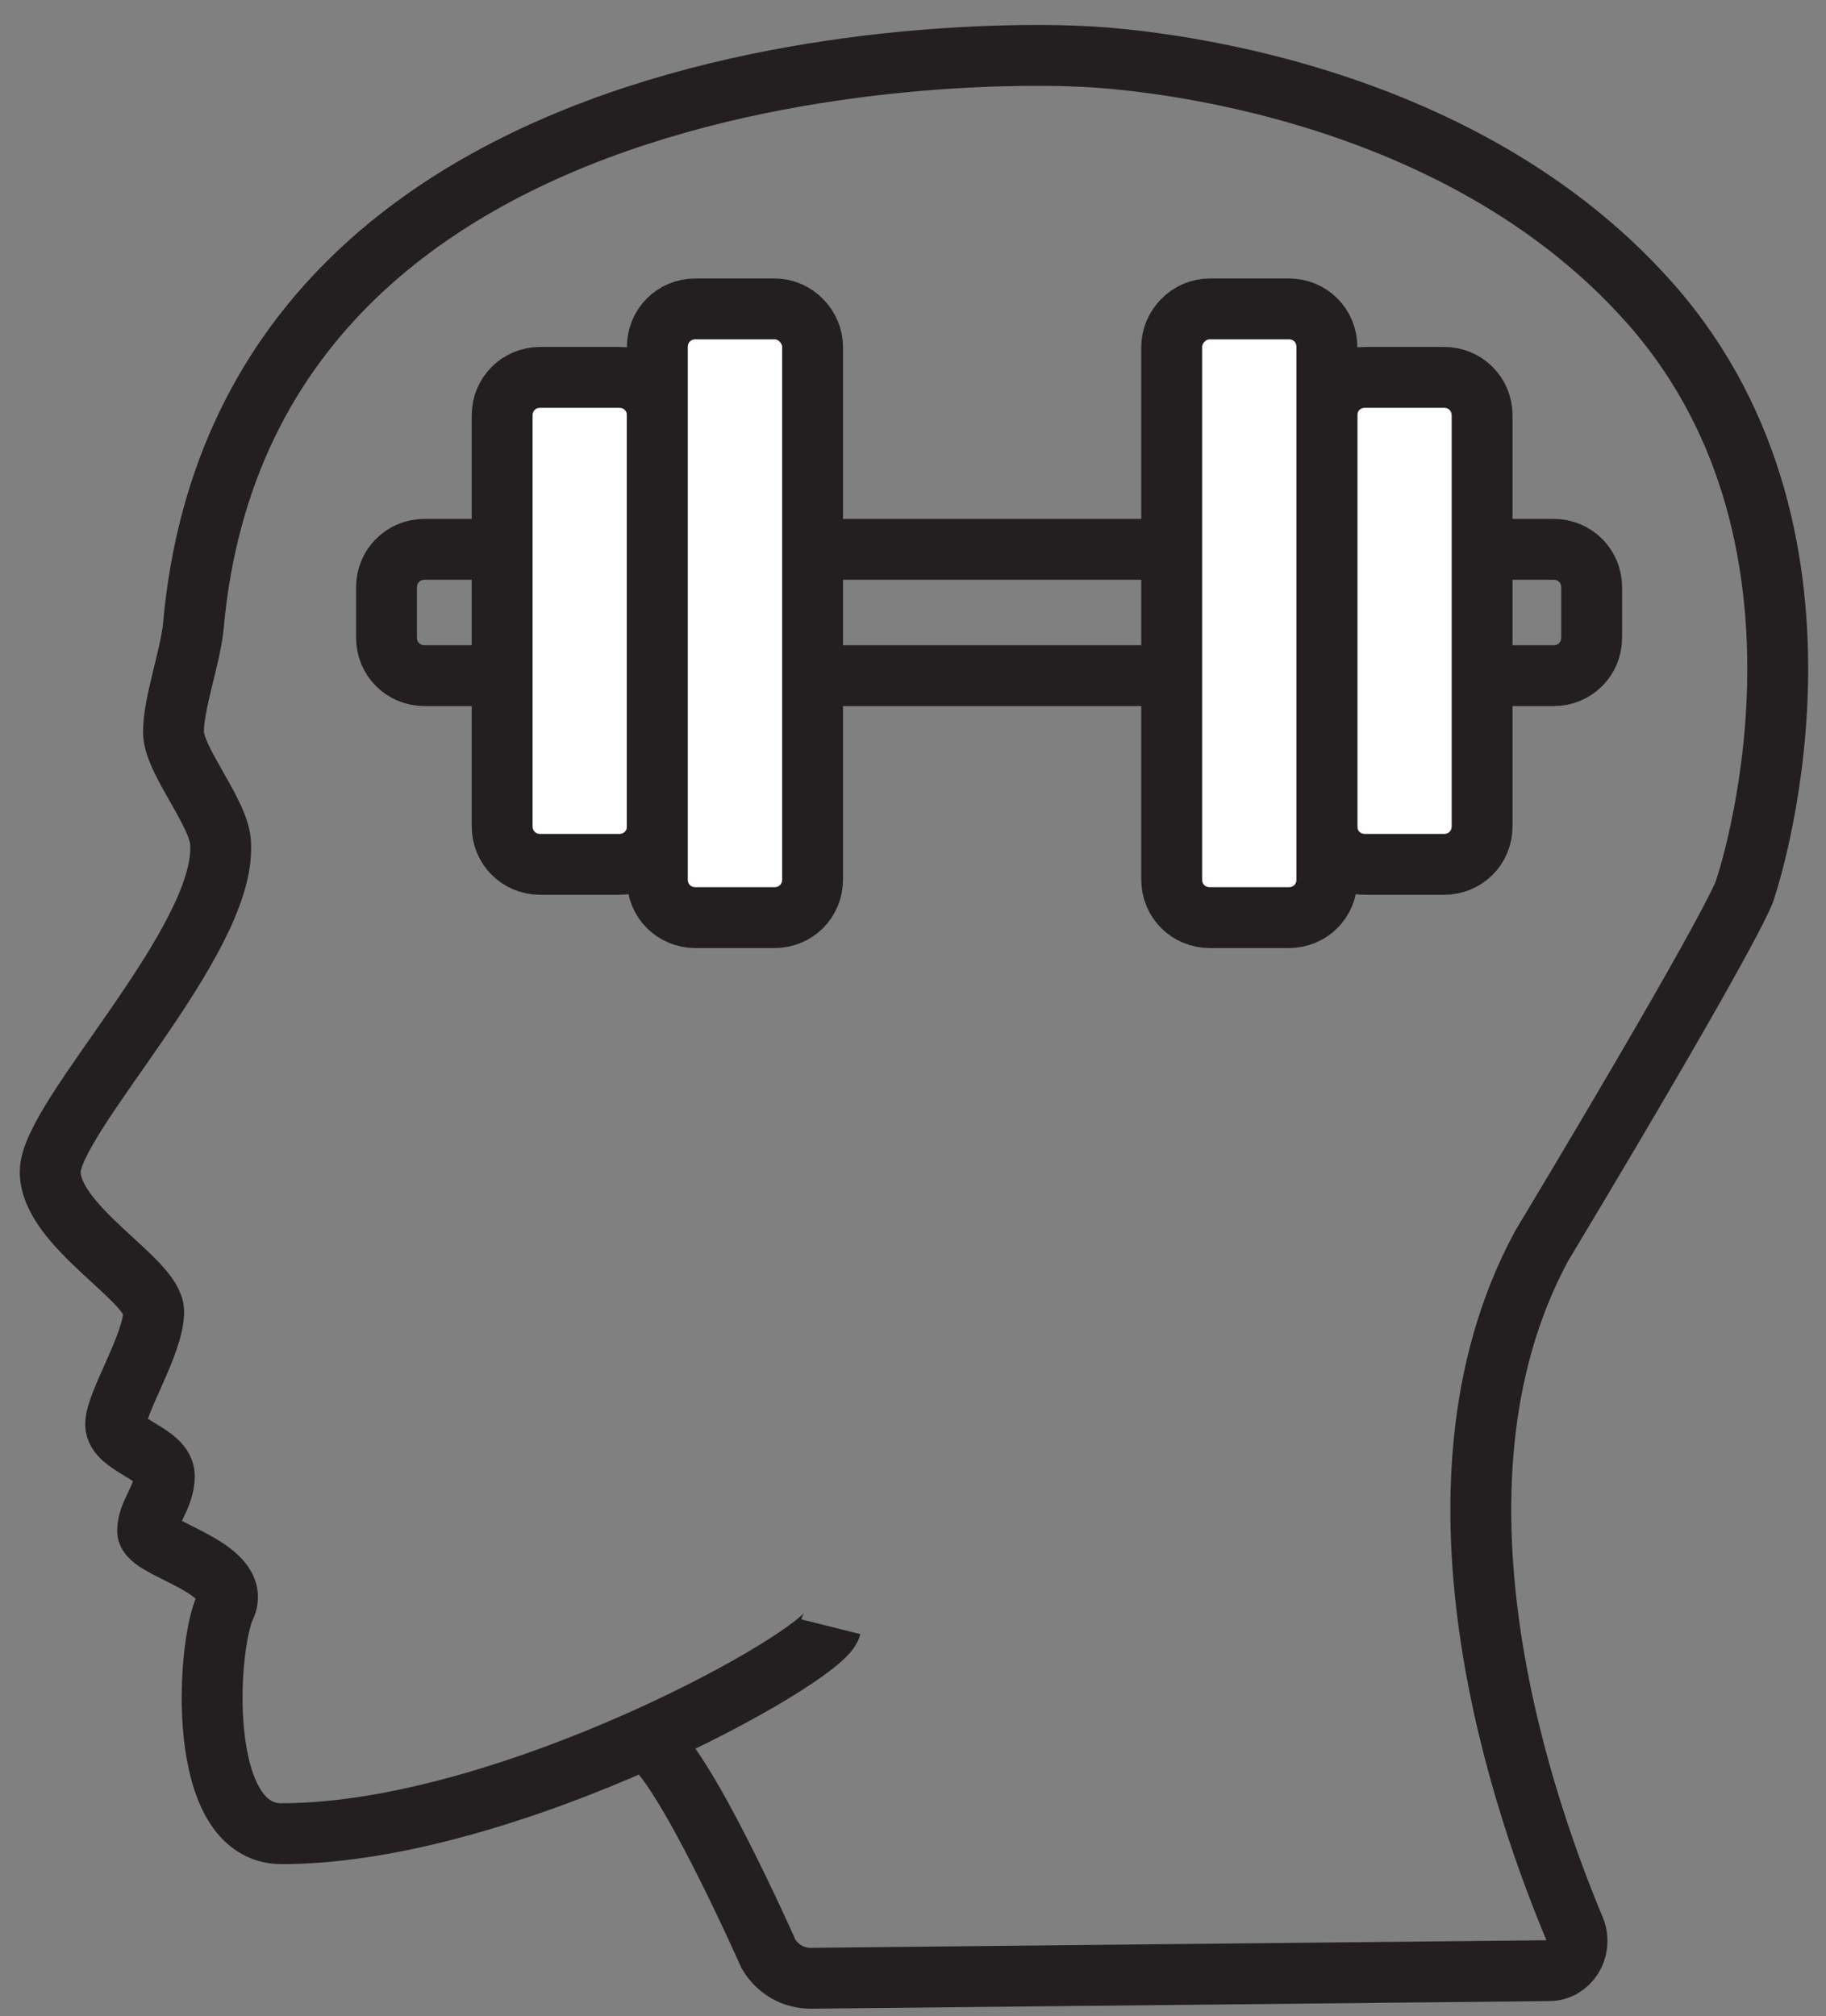 <?xml version="1.0" encoding="utf-8"?>
<!-- Generator: Adobe Illustrator 27.2.0, SVG Export Plug-In . SVG Version: 6.00 Build 0)  -->
<svg version="1.1" id="Layer_1" xmlns="http://www.w3.org/2000/svg" xmlns:xlink="http://www.w3.org/1999/xlink" x="0px" y="0px"
	 viewBox="0 0 120 132.5" style="enable-background:new 0 0 120 132.5;" xml:space="preserve">
<rect x="0" y="0" width="120" height="132.5" fill="#808080" stroke="none"/>
<style type="text/css">
	.st0{fill:none;stroke:#231F20;stroke-width:4;stroke-miterlimit:10;}
	.st1{fill:#FFFFFF;stroke:#231F20;stroke-width:4;stroke-miterlimit:10;}
</style>
<path class="st0" d="M54.6,106.9c-0.5,2-21.2,13.6-36.1,13.6c-5.7,0-4.9-12.4-3.7-14.9c1.2-2.6-5.1-3.8-5.1-5c0-1.2,1.1-2.2,1.1-3.6
	c0-1.5-3.2-2-3.2-3.4c0-1.4,2.5-5.3,2.5-7.4c0-2.1-6.8-5.6-6.8-9.2c0-3.6,11.5-15.1,11.2-21.5c0-2-3.1-5.5-3.1-7.4s1.1-4.9,1.3-6.9
	C16.3,0.5,70.9,3.7,70.9,3.7S94.6,4.2,108.5,20s6.2,38.4,6.2,38.4s0.1,1-13.4,23.5c-8.7,16.1-0.9,37.5,2.2,44.9
	c0.5,1.3-0.4,2.7-1.7,2.7l-48.5,0.5c-1.2,0-2.2-0.6-2.8-1.6c0,0-5.7-12.9-8-14"/>
<path class="st0" d="M102.1,44.4H27.9c-1.4,0-2.5-1.1-2.5-2.5v-3.3c0-1.4,1.1-2.5,2.5-2.5h74.2c1.4,0,2.5,1.1,2.5,2.5v3.3
	C104.6,43.3,103.5,44.4,102.1,44.4z"/>
<path class="st1" d="M40.7,24.8h-5.2c-1.4,0-2.5,1.1-2.5,2.5v27c0,1.4,1.1,2.5,2.5,2.5h5.2c1.4,0,2.5-1.1,2.5-2.5v-27
	C43.2,25.9,42.1,24.8,40.7,24.8z"/>
<path class="st1" d="M50.9,20.3h-5.2c-1.4,0-2.5,1.1-2.5,2.5v35c0,1.4,1.1,2.5,2.5,2.5h5.2c1.4,0,2.5-1.1,2.5-2.5v-35
	C53.4,21.5,52.3,20.3,50.9,20.3z"/>
<path class="st1" d="M89.7,24.8h5.2c1.4,0,2.5,1.1,2.5,2.5v27c0,1.4-1.1,2.5-2.5,2.5h-5.2c-1.4,0-2.5-1.1-2.5-2.5v-27
	C87.2,25.9,88.3,24.8,89.7,24.8z"/>
<path class="st1" d="M79.5,20.3h5.2c1.4,0,2.5,1.1,2.5,2.5v35c0,1.4-1.1,2.5-2.5,2.5h-5.2c-1.4,0-2.5-1.1-2.5-2.5v-35
	C77,21.5,78.1,20.3,79.5,20.3z"/>
</svg>
